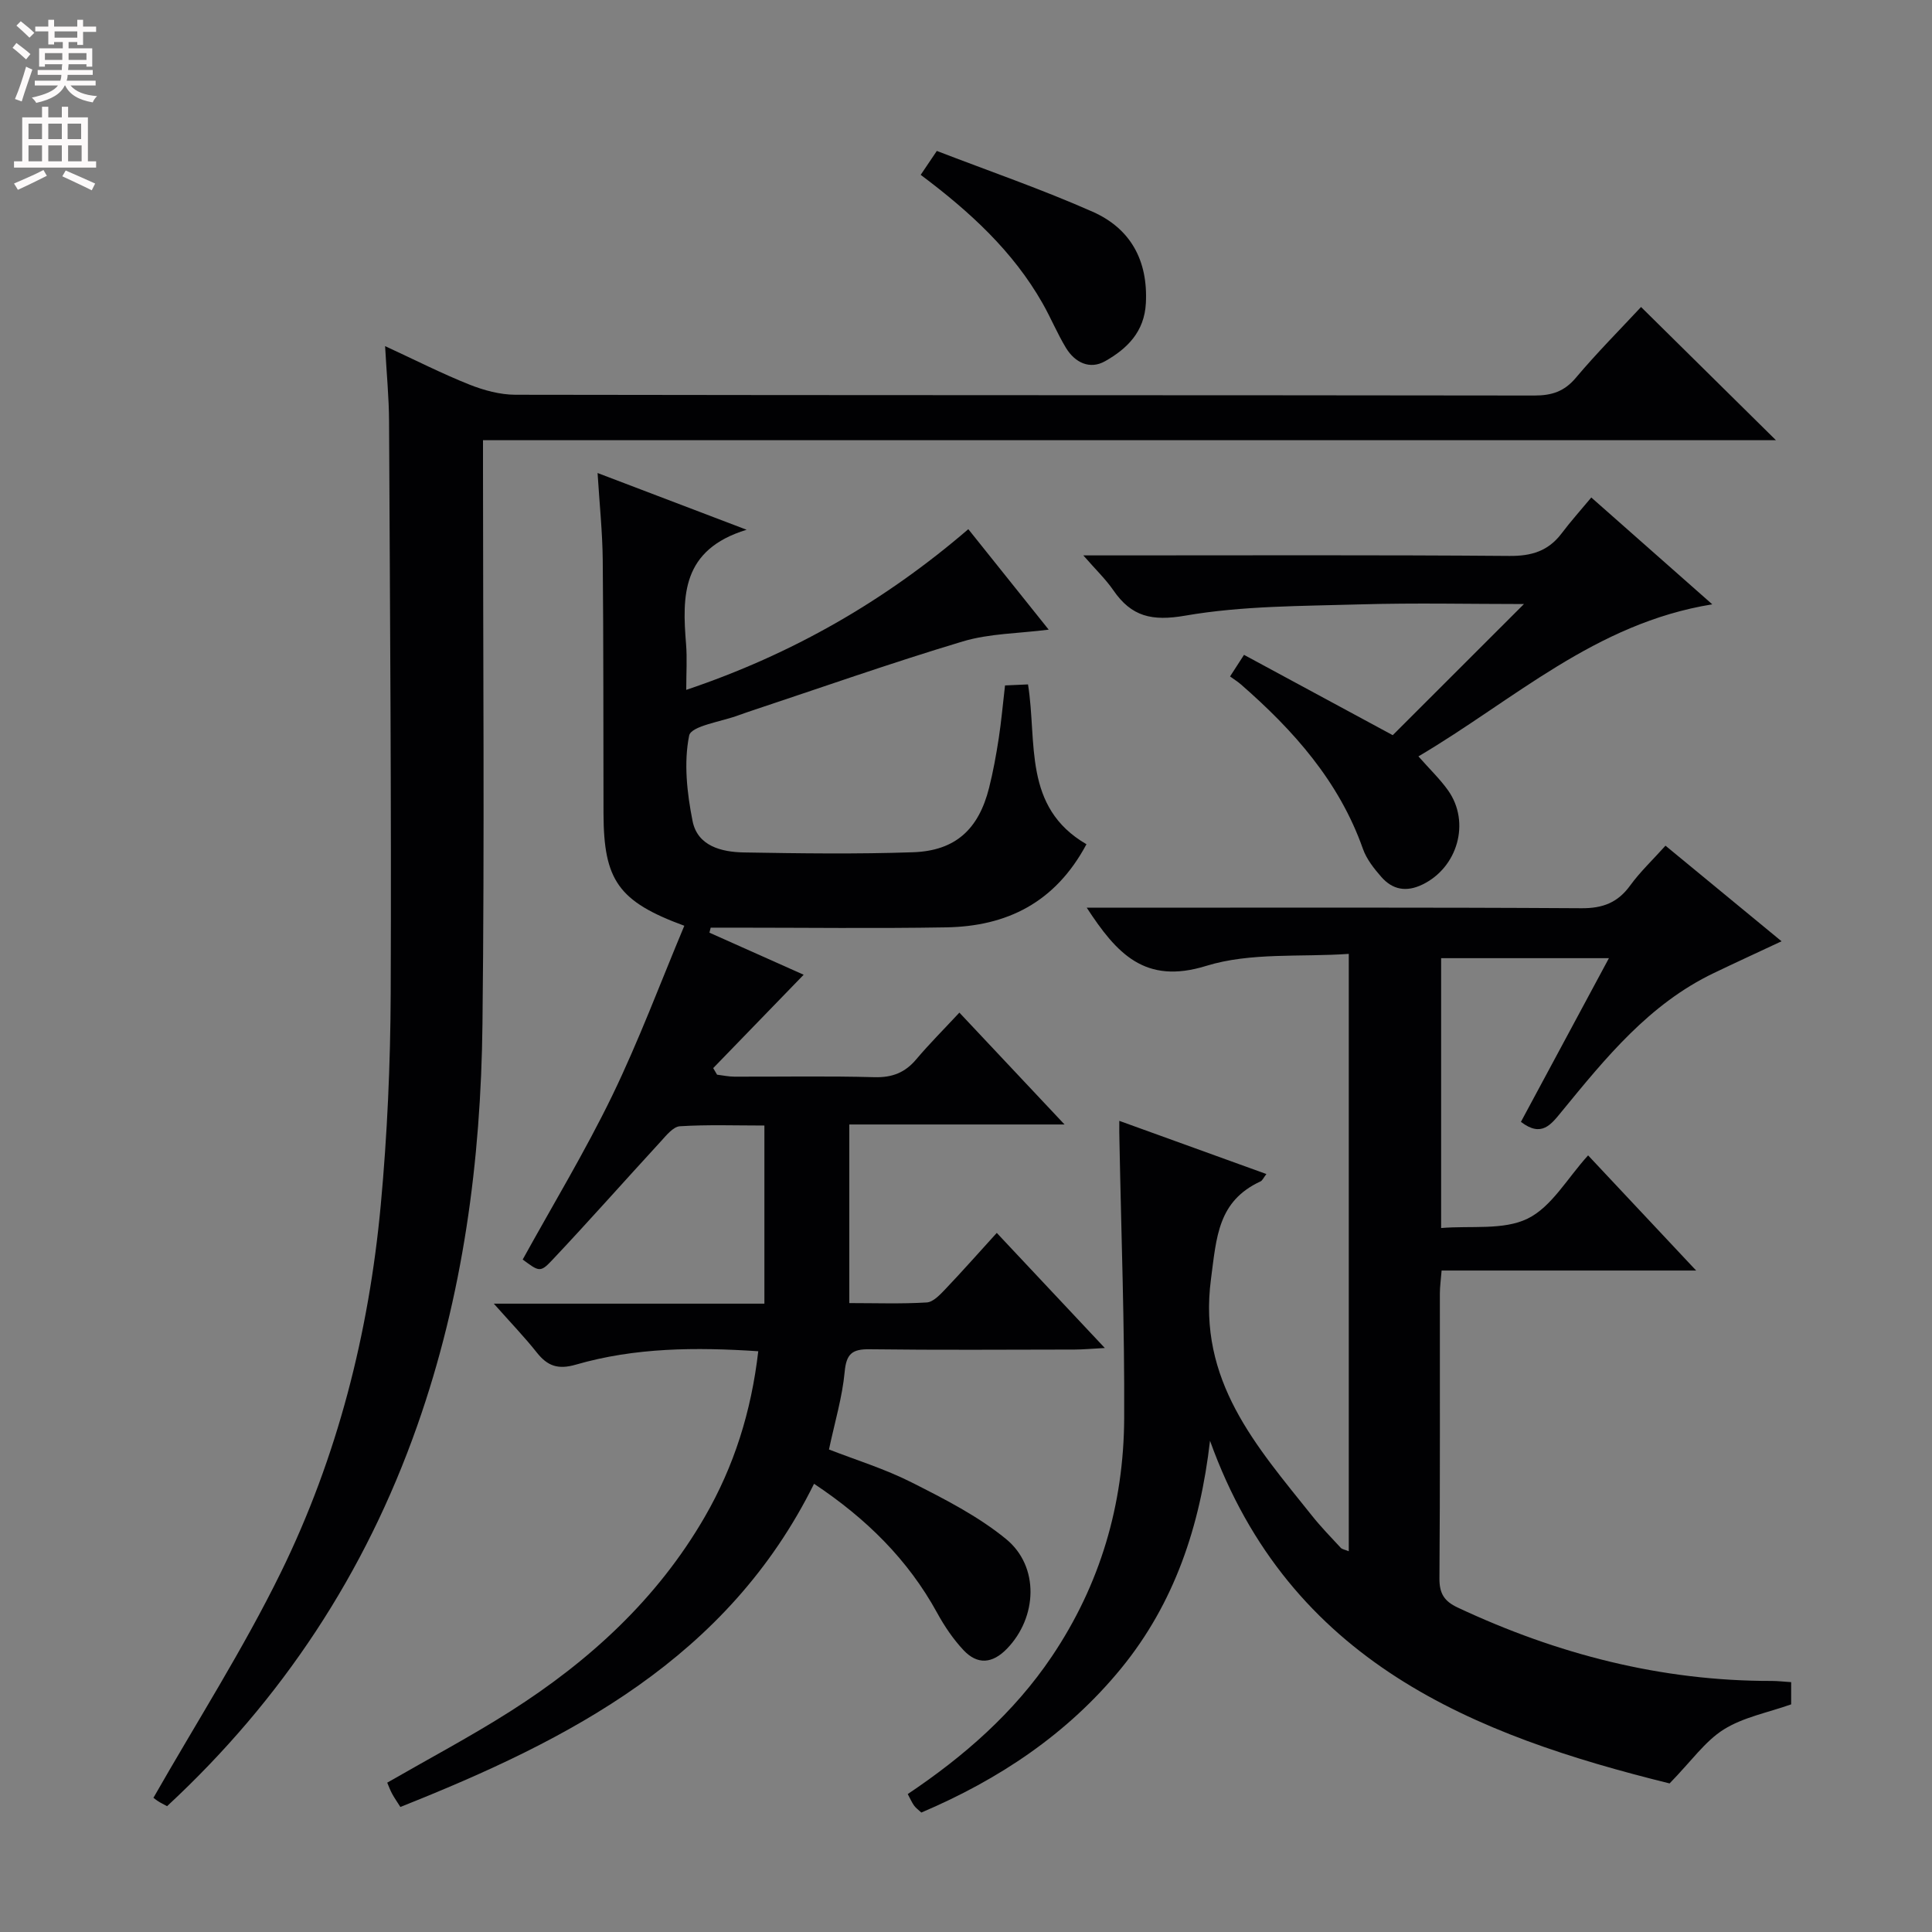 <svg enable-background="new 0 0 400 400" viewBox="0 0 400 400" xmlns="http://www.w3.org/2000/svg"><rect x="0" y="0" width="400" height="400" fill="#808080" stroke="none"/><g fill="#010103"><path d="m224.94 174.79c-6.49 12.14-16.55 17-29.04 17.21-14.66.25-29.33.06-44 .06-1.59 0-3.17 0-4.76 0-.09.35-.17.69-.26 1.04 6.71 2.99 13.42 5.99 19.51 8.71-6.23 6.43-12.48 12.88-18.73 19.33.27.45.53.91.8 1.36 1.19.14 2.38.41 3.58.41 9.67.03 19.34-.16 29 .11 3.69.1 6.34-.94 8.67-3.71 2.68-3.18 5.63-6.12 8.92-9.66 7.37 7.84 14.24 15.15 21.77 23.16-15.33 0-29.72 0-44.56 0v36.98c5.47 0 10.77.19 16.03-.13 1.34-.08 2.76-1.61 3.85-2.75 3.54-3.72 6.94-7.57 10.65-11.65 7.4 7.88 14.51 15.46 22.37 23.83-2.75.15-4.48.31-6.22.32-14.17.02-28.33.12-42.5-.06-3.59-.05-4.8.95-5.14 4.68-.49 5.24-2.04 10.37-3.25 16.07 5.54 2.16 11.57 4.01 17.12 6.82 6.77 3.42 13.71 6.95 19.53 11.71 6.99 5.71 6.47 16.25.2 22.72-3.03 3.12-6.12 3.36-9 .29-2.13-2.27-3.94-4.95-5.44-7.69-6.06-11.07-14.72-19.58-25.5-26.75-17.88 36.09-50.47 52.94-85.65 66.91-.7-1.11-1.26-1.9-1.71-2.74-.39-.71-.66-1.48-1.01-2.29 8.65-4.98 17.29-9.56 25.52-14.79 16.35-10.4 30.4-23.25 40.22-40.23 6.06-10.48 9.63-21.77 11.08-34.3-12.97-.86-25.52-.77-37.75 2.77-3.69 1.07-5.87.31-8.09-2.49-2.54-3.21-5.4-6.17-8.91-10.13h56.02c0-12.51 0-24.42 0-36.88-5.96 0-11.75-.21-17.5.15-1.39.09-2.82 1.9-3.97 3.16-7.53 8.19-14.9 16.53-22.53 24.62-2.41 2.56-2.71 2.28-6.04-.19 6.22-11.28 12.91-22.34 18.53-33.92 5.54-11.44 9.99-23.4 14.93-35.18-13.67-5.02-16.69-9.43-16.73-23.24-.05-17.5.01-35-.16-52.49-.06-5.8-.67-11.59-1.07-18.01 10.08 3.84 19.61 7.47 30.86 11.75-13.5 4.12-13.34 13.71-12.54 23.66.24 2.94.04 5.91.04 9.49 21.95-7.39 41.1-18.39 58.4-33.27 5.6 7 10.99 13.73 16.64 20.8-6.21.8-12.25.78-17.79 2.44-14.92 4.48-29.62 9.67-44.41 14.58-.63.21-1.26.43-1.88.66-3.63 1.38-9.95 2.23-10.36 4.26-1.14 5.64-.44 11.91.71 17.69 1.03 5.19 6 6.42 10.64 6.5 11.66.2 23.34.36 34.99-.04 8.78-.3 13.59-4.73 15.76-13.34.85-3.38 1.47-6.82 2-10.26s.83-6.92 1.3-10.94c1.52-.07 3.03-.13 4.76-.21 1.92 12.01-1.11 25.41 12.1 33.09z"/><path d="m231.74 232.06c10.46 3.78 20.36 7.36 30.45 11.01-.6.78-.82 1.35-1.22 1.53-8.82 4.09-9.1 11.48-10.25 20.22-2.79 21.08 9.43 34.6 20.88 48.95 1.86 2.34 3.95 4.49 5.99 6.69.29.31.84.37 1.66.71 0-40.98 0-81.71 0-123.68-9.97.7-20.35-.35-29.53 2.49-12.69 3.93-18.53-2.56-24.72-12.05h5.44c32.32 0 64.65-.09 96.97.11 4.44.03 7.53-1.16 10.11-4.72 2.03-2.8 4.6-5.22 7.3-8.23 7.96 6.55 15.72 12.94 24.03 19.79-5.11 2.4-9.59 4.45-14.02 6.58-13.36 6.39-22.4 17.57-31.48 28.65-2.24 2.73-4.18 5.44-8.46 2.16 5.92-11.02 11.94-22.2 18.22-33.89-11.82 0-23.14 0-34.74 0v55.87c6.18-.52 12.9.5 17.91-1.95 4.97-2.43 8.22-8.37 12.52-13.09 7.37 7.86 14.47 15.41 22.37 23.84-18.22 0-35.27 0-52.7 0-.15 1.9-.36 3.33-.36 4.76-.02 19.66.06 39.32-.09 58.98-.02 3.13.99 4.73 3.79 6.04 20.6 9.66 42.13 15.23 64.98 15.19 1.29 0 2.59.16 4.05.25v4.6c-4.86 1.72-9.91 2.66-13.96 5.2-3.87 2.43-6.69 6.54-11.21 11.17-40.27-9.96-78.66-24.97-95.15-70.95-2.04 17.66-7.34 33.62-18.44 47.18-11.1 13.54-25.25 22.96-41.33 29.8-.58-.55-1.14-.94-1.51-1.46-.47-.66-.79-1.42-1.3-2.37 11.64-7.8 21.98-16.83 29.82-28.47 10.05-14.92 14.9-31.51 14.99-49.31.1-19.14-.62-38.28-.98-57.41-.05-1.15-.03-2.28-.03-4.19z"/><path d="m100 91.14v6.38c0 38.16.33 76.32-.11 114.48-.32 28.36-4.02 56.29-13.53 83.25-10.72 30.41-27.85 56.52-51.77 78.7-.61-.34-1.31-.66-1.94-1.08-.66-.44-1.25-.98-.87-.68 9-15.78 18.6-30.78 26.38-46.66 11.71-23.9 18.21-49.53 20.67-76.02 1.35-14.55 2-29.22 2.06-43.84.16-39.49-.15-78.97-.34-118.46-.02-4.92-.51-9.84-.82-15.55 6.32 2.92 11.78 5.7 17.45 7.96 2.99 1.19 6.34 2.1 9.53 2.11 70.32.12 140.64.06 210.96.16 3.6 0 6.19-.82 8.59-3.67 4.39-5.21 9.21-10.05 13.5-14.66 9.25 9.14 18.42 18.19 27.93 27.58-88.99 0-177.97 0-267.69 0z"/><path d="m329.46 103c8.64 7.63 16.33 14.42 25.05 22.12-24.28 3.92-41.11 19.85-60.84 31.48 2.34 2.66 4.48 4.7 6.16 7.07 4.65 6.59 1.96 15.94-5.32 19.46-3.34 1.62-6.2 1.09-8.53-1.58-1.51-1.73-3.05-3.67-3.8-5.8-4.93-13.97-14.36-24.54-25.26-34.05-.63-.55-1.35-.99-2.25-1.65 1.03-1.6 1.8-2.78 2.89-4.47 10.63 5.74 21.11 11.4 30.79 16.63 9.14-9.13 18.12-18.1 27.17-27.15-11.07 0-22.49-.26-33.9.07-12.11.36-24.37.28-36.22 2.33-6.92 1.2-11.14.21-14.9-5.26-1.56-2.27-3.6-4.21-6.21-7.21h6.28c27.31 0 54.63-.11 81.94.11 4.57.04 8.02-1.01 10.77-4.62 1.88-2.5 3.99-4.85 6.18-7.48z"/><path d="m190.62 36.2c1.07-1.58 1.88-2.78 3.34-4.95 10.74 4.14 21.7 7.92 32.26 12.59 7.83 3.47 11.48 10.06 11.02 18.93-.31 5.95-3.89 9.43-8.42 12-3.18 1.81-6.26.31-8.12-2.74-1.8-2.97-3.13-6.22-4.85-9.24-6.12-10.77-15.03-18.95-25.23-26.59z"/></g><path d="m2.6 9.9.8-1c.9.7 1.9 1.4 2.9 2.3l-.9 1.1c-1.1-1-2-1.8-2.8-2.4zm.5 10.6c.9-2.1 1.6-4.3 2.3-6.7.4.2.8.4 1.3.6-.7 2.1-1.5 4.3-2.2 6.6zm.3-15.2.9-.9c1 .8 2 1.6 2.8 2.4l-1 1c-.9-.9-1.8-1.7-2.7-2.5zm12.6-1.2h1.2v1.4h2.7v1.1h-2.7v2.7h-1.2v-.6h-1.8v1.3h4.9v3.8h-1.2v-.5h-3.7c0 .4-.1.9-.1 1.2h5.1v1h-5.2c0 .5-.1.9-.2 1.2h6v1h-5.2c1.1 1.3 2.9 2 5.5 2.2-.4.4-.7.8-.9 1.3-2.9-.5-4.8-1.6-5.7-3.5h-.1c-.8 1.7-2.7 2.9-5.9 3.6-.2-.4-.6-.8-.9-1.1 2.8-.6 4.6-1.4 5.4-2.5h-4.8v-1h5.3c.1-.3.2-.7.2-1.2h-4.9v-1h5c0-.4 0-.8.1-1.2h-3.6v.5h-1.2v-3.8h4.9v-1.3h-1.8v.5h-1.2v-2.7h-2.7v-1h2.7v-1.4h1.2v1.4h4.8zm-6.7 8.3h3.6c0-.4 0-.9 0-1.4h-3.6zm1.9-4.6h4.8v-1.3h-4.7v1.3zm6.7 3.2h-3.7v1.4h3.7z" fill="#fcfafa"/><path d="m8.7 22.1h1.3v2.2h2.8v-2.2h1.3v2.2h4.1v9.1h1.7v1.3h-17v-1.3h1.7v-9.1h4.1zm.3 13.1.7 1.2c-1.8.9-3.8 1.9-6 2.9-.2-.4-.5-.8-.8-1.3 2.3-1 4.4-1.9 6.1-2.8zm-3.1-6.4h2.8v-3.2h-2.8zm0 4.6h2.8v-3.3h-2.8zm4.1-4.6h2.8v-3.2h-2.8zm0 4.6h2.8v-3.3h-2.8zm3.6 1.9c2.1.9 4.1 1.8 6.1 2.7l-.7 1.4c-2.2-1.1-4.2-2-6.1-2.9zm3.2-9.7h-2.8v3.2h2.8zm-2.7 7.8h2.8v-3.3h-2.8z" fill="#fcfafa"/></svg>
